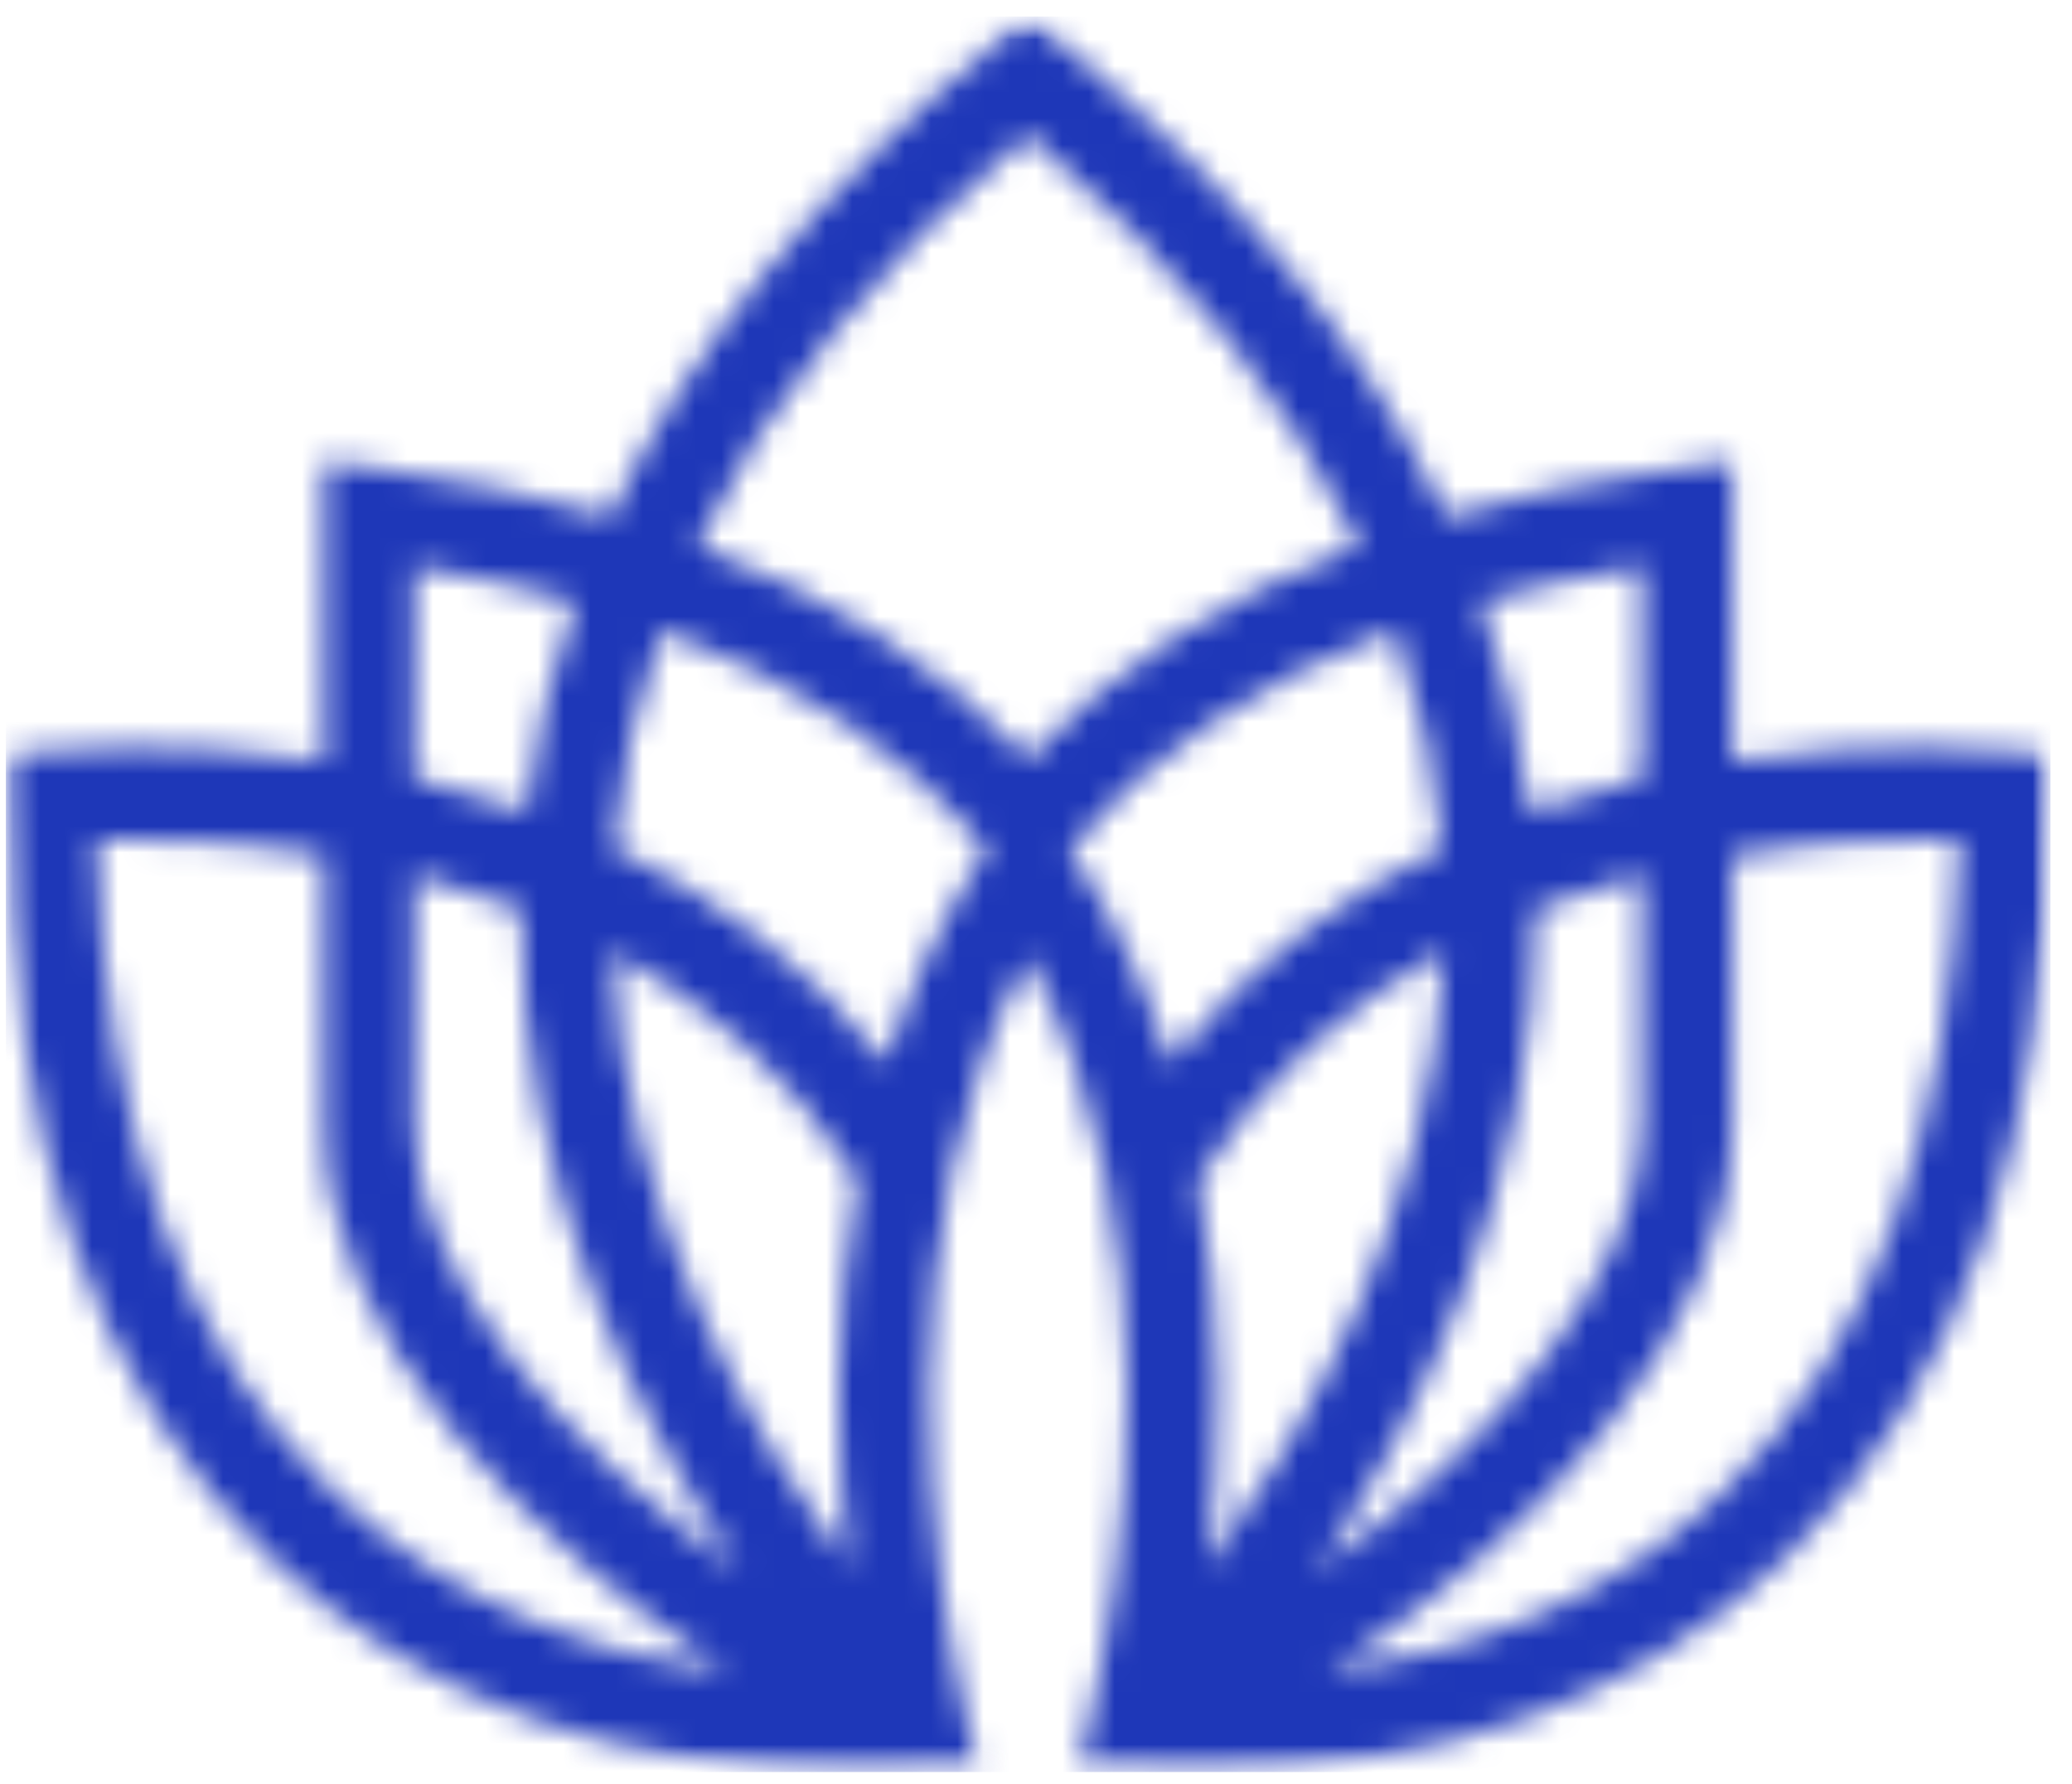 <svg width="79" height="68" viewBox="0 0 79 68" fill="none" xmlns="http://www.w3.org/2000/svg">
<mask id="mask0_547_275" style="mask-type:luminance" maskUnits="userSpaceOnUse" x="0" y="0" width="79" height="68">
<path d="M0.224 0.609H78.177V67.568H0.224V0.609Z" fill="white"/>
</mask>
<g mask="url(#mask0_547_275)">
<mask id="mask1_547_275" style="mask-type:luminance" maskUnits="userSpaceOnUse" x="0" y="0" width="79" height="68">
<path d="M78.177 30.364V28.802L76.635 28.63C76.224 28.588 71.786 28.14 66.047 29.01V17.588L64.099 17.844C60.88 18.265 57.896 18.89 55.135 19.693C52.141 13.255 47.177 7.177 40.286 1.526L39.198 0.63L38.114 1.526C31.224 7.177 26.26 13.255 23.265 19.693C20.505 18.89 17.521 18.265 14.302 17.844L12.354 17.588V29.01C6.609 28.14 2.177 28.588 1.766 28.63L0.224 28.802V30.364C0.224 43.214 3.635 52.989 10.375 59.437C15.943 64.766 23.609 67.547 32.651 67.547C33.364 67.547 34.089 67.526 34.818 67.495H37.297L36.802 65.344C35.578 59.984 33.552 47.026 39.198 36.469C44.849 47.026 42.818 59.984 41.599 65.344L41.104 67.495H43.583C44.312 67.526 45.036 67.547 45.75 67.547C54.792 67.547 62.458 64.766 68.026 59.437C74.76 52.989 78.177 43.214 78.177 30.364ZM62.599 21.588V29.677C61.203 30.005 59.766 30.411 58.323 30.932C58.016 28.219 57.396 25.552 56.464 22.937C58.385 22.396 60.427 21.937 62.599 21.588ZM15.802 21.588C17.974 21.937 20.015 22.396 21.937 22.937C21.005 25.552 20.385 28.219 20.078 30.932C18.635 30.417 17.198 30.005 15.802 29.677V21.588ZM12.739 56.901C7.005 51.411 3.963 43.042 3.693 32.01C5.484 31.953 8.656 31.984 12.354 32.604V42.964C12.354 50.88 20.109 58.797 27.75 63.739C22.703 63.068 17.229 61.198 12.739 56.901ZM15.802 42.964V33.339C17.135 33.687 18.5 34.12 19.864 34.656C19.797 45.13 24.265 54.068 28.198 59.88C21.453 55.161 15.802 48.495 15.802 42.964ZM32.359 59.719C28.698 54.729 23.776 46.229 23.338 36.271C26.88 38.198 30.198 40.979 32.708 44.974C31.734 50.312 31.88 55.531 32.359 59.719ZM33.797 40.51C30.802 36.729 27.156 34.12 23.411 32.323C23.635 29.5 24.239 26.729 25.224 24.01C30.469 25.963 34.62 28.755 37.62 32.37C35.906 34.958 34.667 37.719 33.797 40.51ZM39.198 28.917C35.958 25.448 31.739 22.739 26.578 20.797C29.208 15.307 33.422 10.073 39.198 5.141C44.979 10.073 49.193 15.307 51.823 20.797C46.661 22.739 42.437 25.448 39.198 28.917ZM40.776 32.37C43.781 28.755 47.932 25.963 53.177 24.01C54.161 26.724 54.76 29.5 54.989 32.323C51.239 34.12 47.599 36.729 44.604 40.51C43.734 37.719 42.495 34.958 40.776 32.37ZM45.693 44.974C48.203 40.979 51.521 38.198 55.062 36.271C54.625 46.234 49.703 54.729 46.042 59.719C46.521 55.531 46.667 50.312 45.693 44.974ZM58.536 34.656C59.901 34.12 61.266 33.687 62.599 33.339V42.964C62.599 48.495 56.948 55.161 50.203 59.88C54.135 54.068 58.604 45.13 58.536 34.656ZM65.656 56.901C61.172 61.198 55.698 63.068 50.651 63.739C58.292 58.797 66.047 50.885 66.047 42.964V32.604C69.745 31.984 72.917 31.953 74.708 32.01C74.437 43.042 71.396 51.411 65.656 56.901Z" fill="white"/>
</mask>
<g mask="url(#mask1_547_275)">
<path d="M0.224 0.63V67.547H78.177V0.63H0.224Z" fill="#1E37B8"/>
</g>
</g>
</svg>
